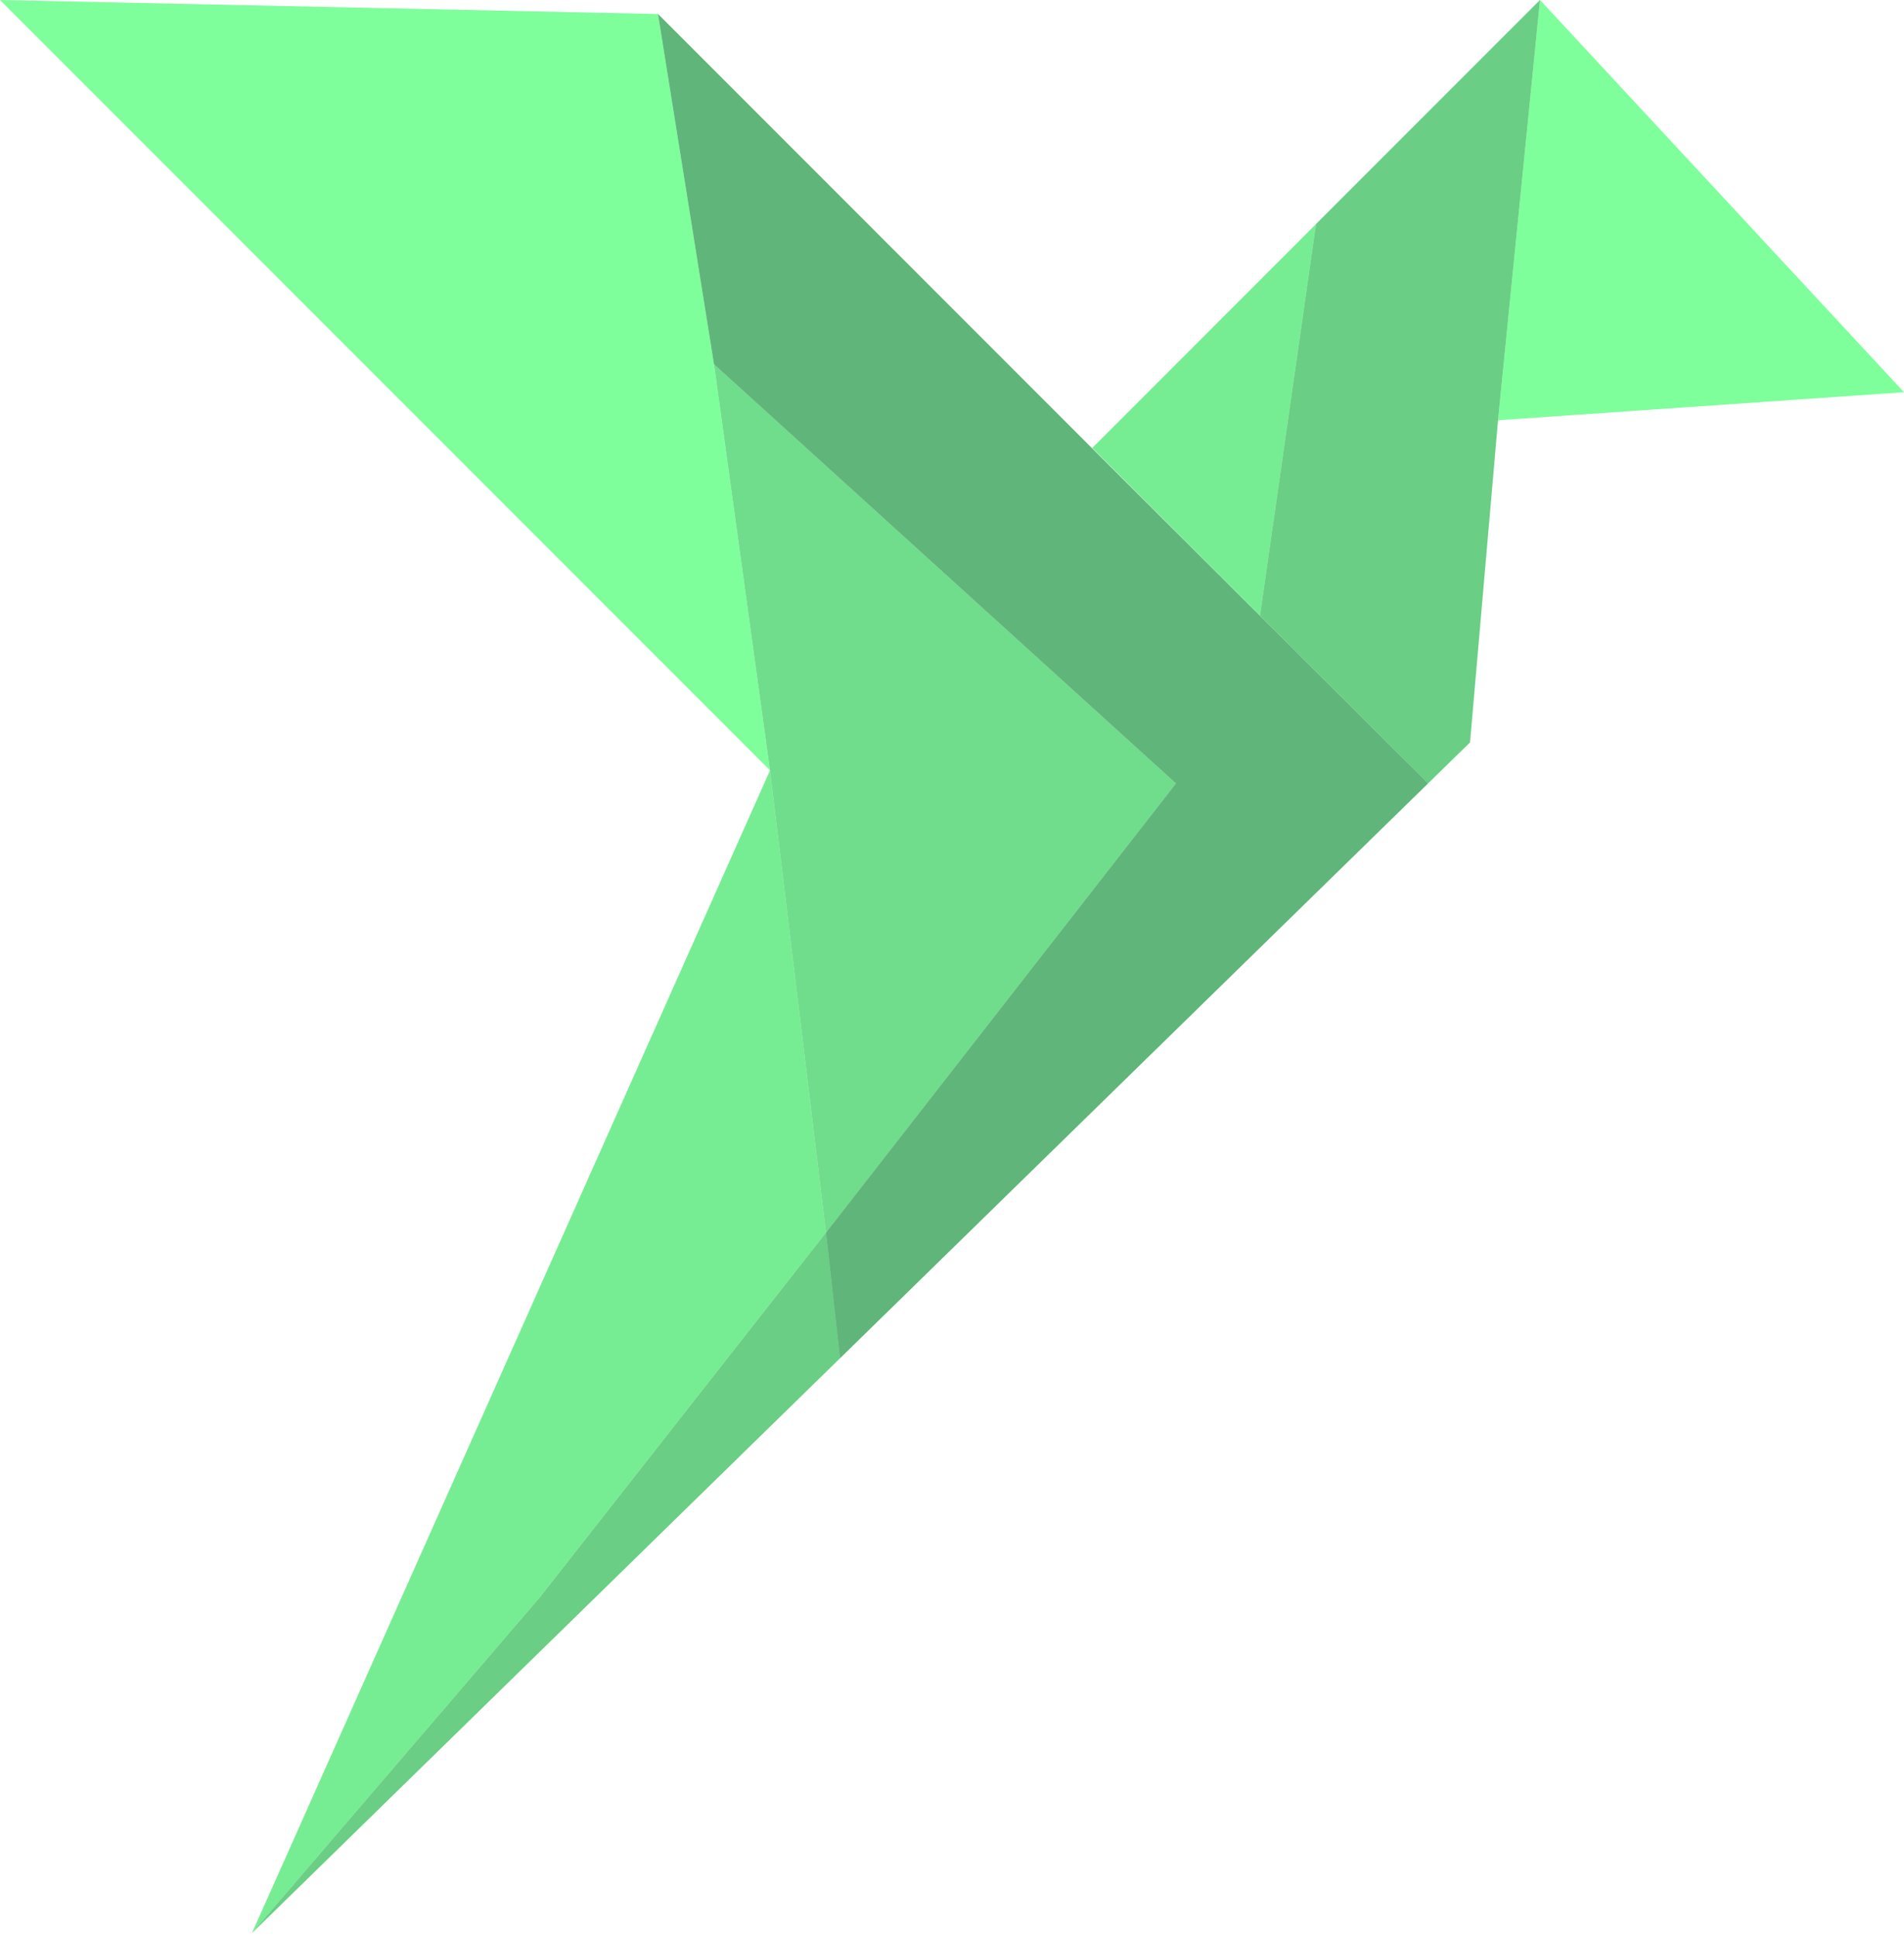 <svg width="300" height="305" viewBox="0 0 300 305" fill="none" xmlns="http://www.w3.org/2000/svg">
<g clip-path="url(#clip0)">
<g clip-path="url(#clip1)">
<path d="M0 0L121.324 121.324L112.5 57.353L103.676 2.206L0 0Z" fill="#7EFF9B"/>
<path d="M236.029 66.177L300 61.765L242.647 0L236.029 66.177Z" fill="#7EFF9B"/>
<path d="M231.618 116.912L236.029 66.177L242.647 0L207.353 35.294L198.535 96.945L225 123.377L231.618 116.912Z" fill="#7EFF9B"/>
<path d="M207.353 35.294L172.102 70.546L198.535 96.945L207.353 35.294Z" fill="#7EFF9B"/>
<path d="M121.323 121.324L39.706 304.412L85.115 251.482L130.147 194.118L121.323 121.324Z" fill="#7EFF9B"/>
<path d="M39.706 304.412L132.353 213.895L130.147 194.118L85.115 251.482L39.706 304.412Z" fill="#7EFF9B"/>
<path d="M112.5 57.353L121.323 121.324L130.147 194.118L185.294 123.377L112.5 57.353Z" fill="#7EFF9B"/>
<path d="M172.059 70.588L103.677 2.206L112.5 57.353L185.295 123.377L130.147 194.118L132.353 213.895L178.677 168.636L225 123.377L198.529 96.983L172.059 70.588Z" fill="#7EFF9B"/>
<path d="M231.618 116.912L236.029 66.177L242.647 0L207.353 35.294L198.535 96.945L225 123.377L231.618 116.912Z" fill="#334B46" fill-opacity="0.1"/>
<path d="M207.353 35.294L172.102 70.546L198.535 96.945L207.353 35.294Z" fill="#334B46" fill-opacity="0.1"/>
<path d="M121.323 121.324L39.706 304.412L85.115 251.482L130.147 194.118L121.323 121.324Z" fill="#334B46" fill-opacity="0.1"/>
<path d="M39.706 304.412L132.353 213.895L130.147 194.118L85.115 251.482L39.706 304.412Z" fill="#334B46" fill-opacity="0.1"/>
<path d="M112.5 57.353L121.323 121.324L130.147 194.118L185.294 123.377L112.5 57.353Z" fill="#334B46" fill-opacity="0.1"/>
<path d="M172.059 70.588L103.677 2.206L112.5 57.353L185.295 123.377L130.147 194.118L132.353 213.895L178.677 168.636L225 123.377L198.529 96.983L172.059 70.588Z" fill="#334B46" fill-opacity="0.1"/>
<path d="M231.618 116.912L236.029 66.177L242.647 0L207.353 35.294L198.535 96.945L225 123.377L231.618 116.912Z" fill="#334B46" fill-opacity="0.1"/>
<path d="M39.706 304.412L132.353 213.895L130.147 194.118L85.115 251.482L39.706 304.412Z" fill="#334B46" fill-opacity="0.1"/>
<path d="M112.5 57.353L121.323 121.324L130.147 194.118L185.294 123.377L112.5 57.353Z" fill="#334B46" fill-opacity="0.1"/>
<path d="M172.059 70.588L103.677 2.206L112.5 57.353L185.295 123.377L130.147 194.118L132.353 213.895L178.677 168.636L225 123.377L198.529 96.983L172.059 70.588Z" fill="#334B46" fill-opacity="0.1"/>
<path d="M231.618 116.912L236.029 66.177L242.647 0L207.353 35.294L198.535 96.945L225 123.377L231.618 116.912Z" fill="#334B46" fill-opacity="0.1"/>
<path d="M39.706 304.412L132.353 213.895L130.147 194.118L85.115 251.482L39.706 304.412Z" fill="#334B46" fill-opacity="0.1"/>
<path d="M172.059 70.588L103.677 2.206L112.5 57.353L185.295 123.377L130.147 194.118L132.353 213.895L178.677 168.636L225 123.377L198.529 96.983L172.059 70.588Z" fill="#334B46" fill-opacity="0.1"/>
<path d="M172.059 70.588L103.677 2.206L112.5 57.353L185.295 123.377L130.147 194.118L132.353 213.895L178.677 168.636L225 123.377L198.529 96.983L172.059 70.588Z" fill="#334B46" fill-opacity="0.1"/>
<path d="M172.059 70.588L103.677 2.206L112.5 57.353L185.295 123.377L130.147 194.118L132.353 213.895L178.677 168.636L225 123.377L198.529 96.983L172.059 70.588Z" fill="#334B46" fill-opacity="0.1"/>
</g>
</g>
<defs>
<clipPath id="clip0">
<rect width="300" height="304.412" fill="white"/>
</clipPath>
<clipPath id="clip1">
<rect width="300" height="304.412" fill="white"/>
</clipPath>
</defs>
</svg>
